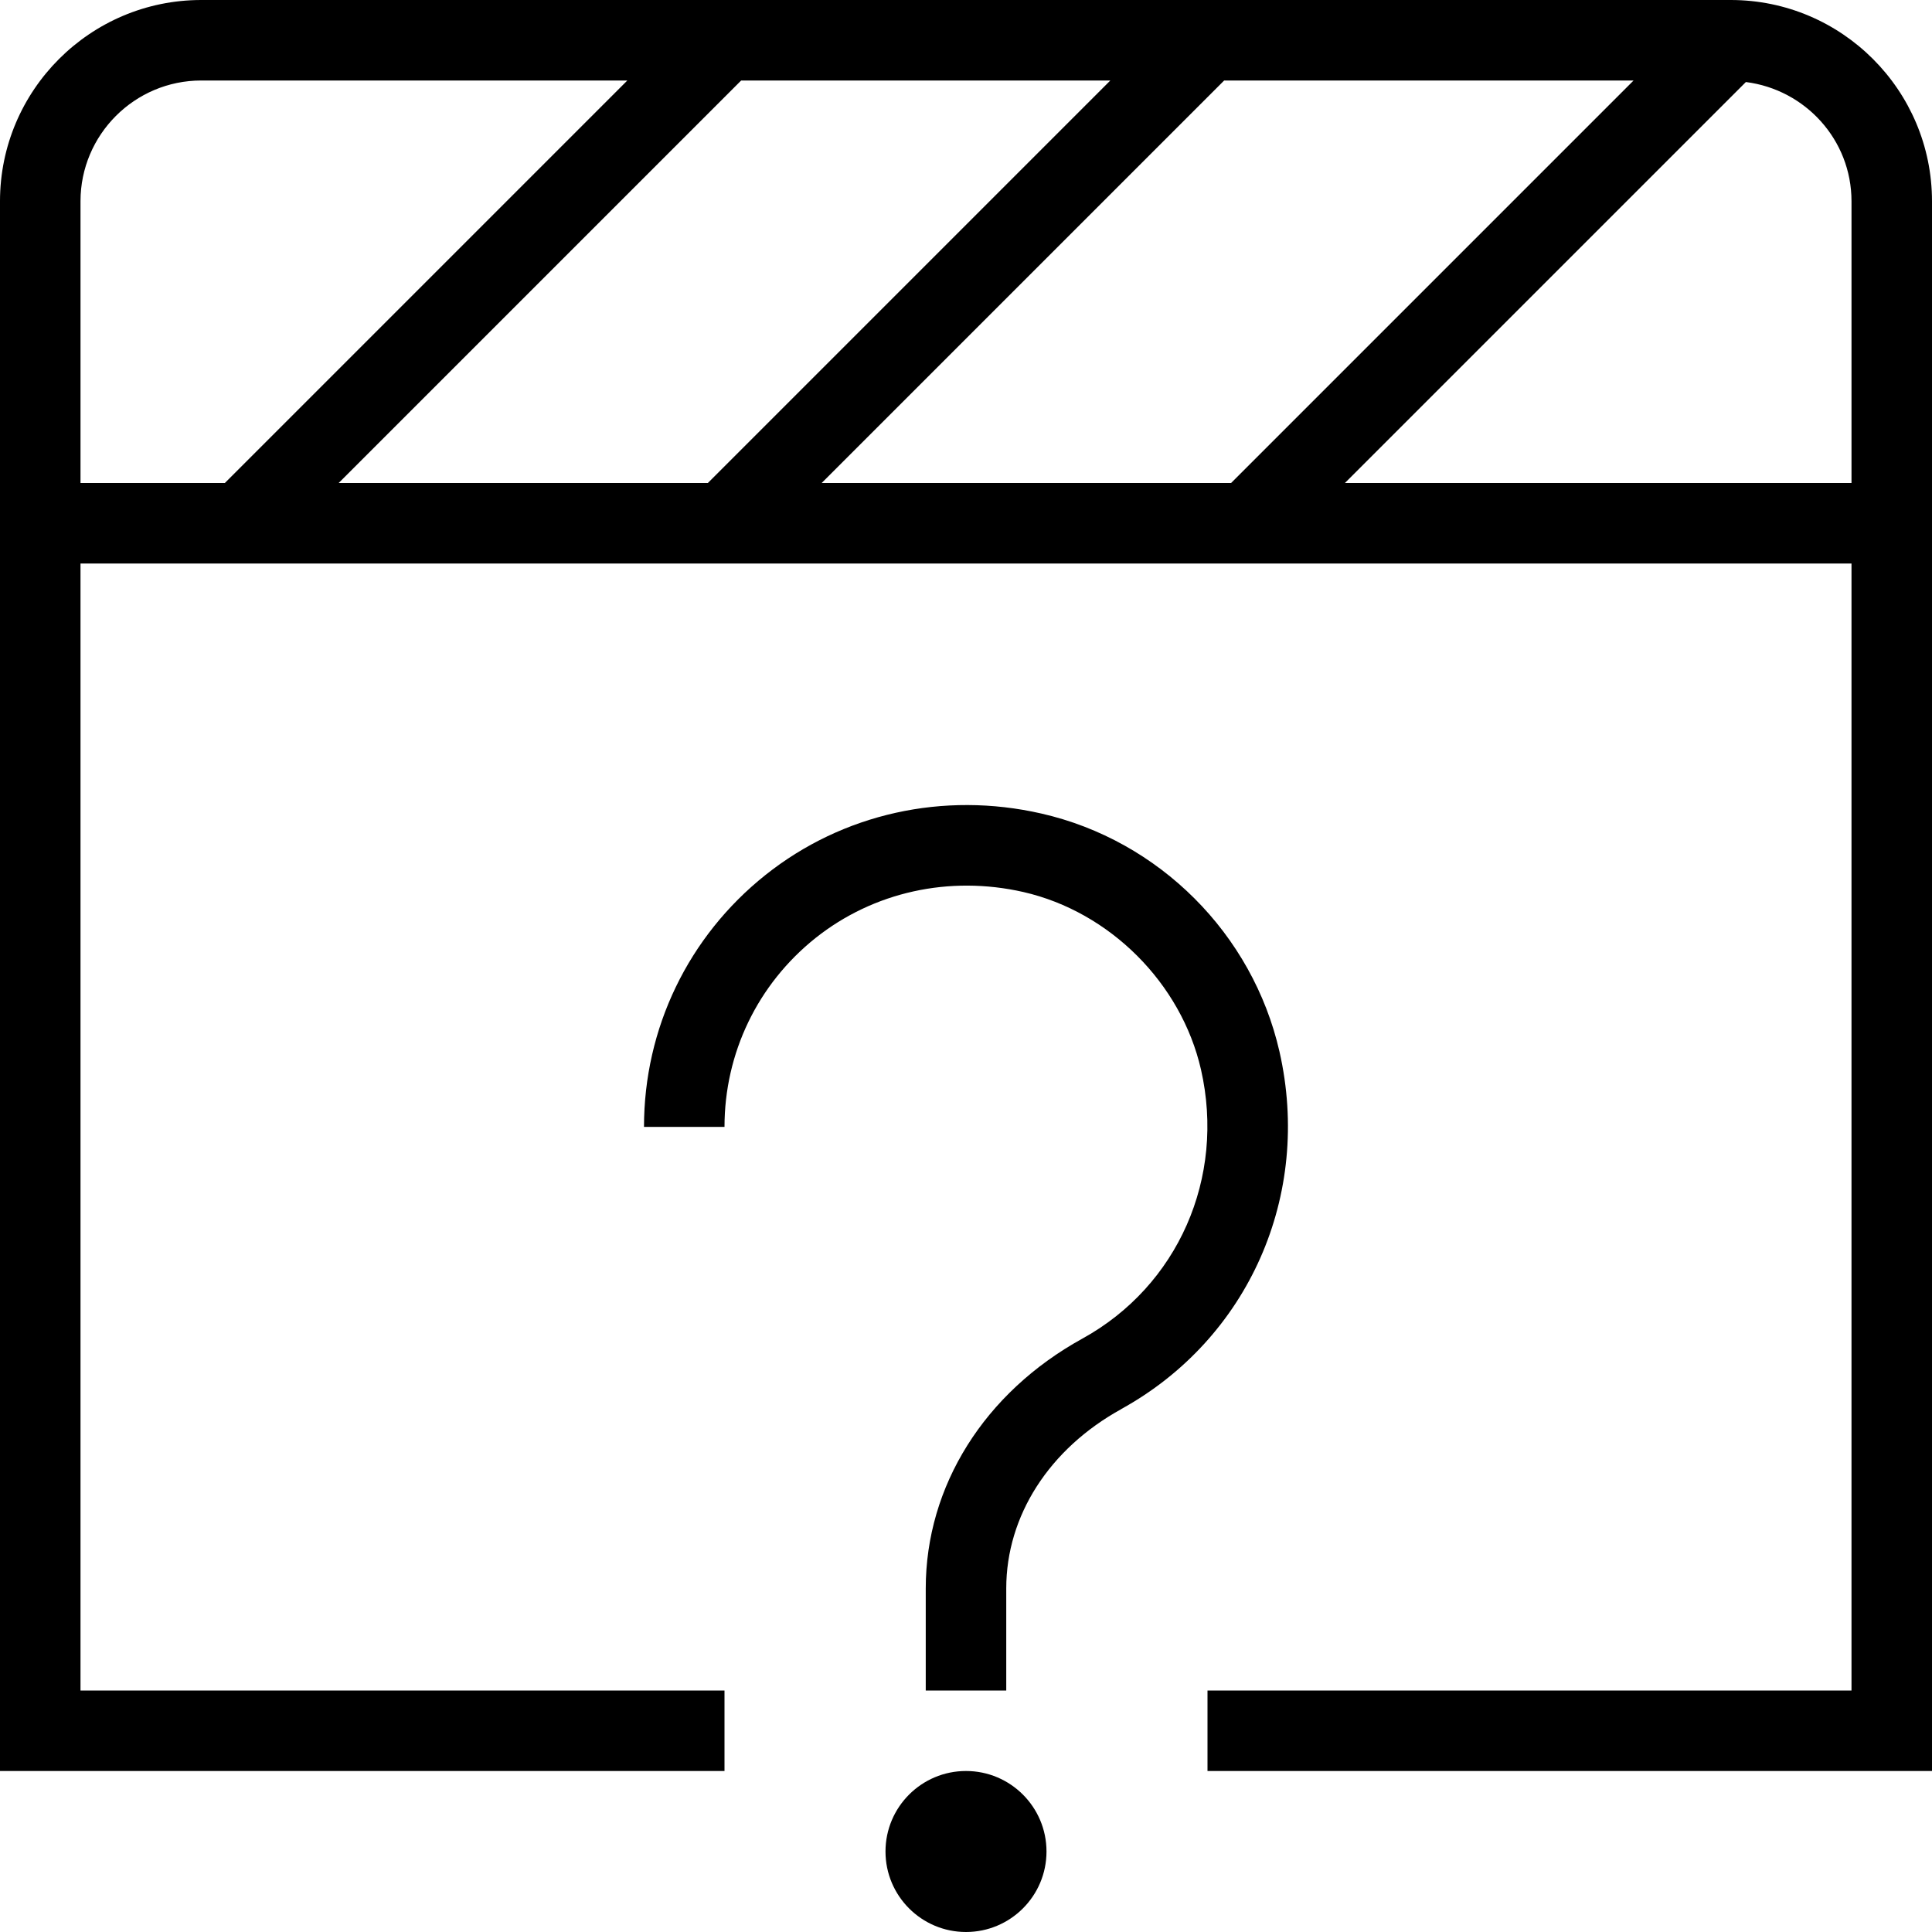 <svg id="Layer_1" viewBox="0 0 24 24" xmlns="http://www.w3.org/2000/svg" data-name="Layer 1"><path d="m21.5 0h-19c-1.379 0-2.5 1.122-2.5 2.5v19.5h9v-1h-8v-14h22v14h-8v1h9v-19.5c0-1.378-1.121-2.5-2.5-2.5zm-6.293 1h5.086l-5 5h-5.086zm-6.414 5h-4.586l5-5h4.586zm-7.793-3.5c0-.827.673-1.5 1.5-1.5h5.293l-5 5h-1.793zm15.707 3.5 4.981-4.981c.738.094 1.312.718 1.312 1.481v3.5zm-2.779 11.505c-.894.493-1.428 1.325-1.428 2.227v1.268h-1v-1.268c0-1.271.728-2.432 1.945-3.103 1.188-.654 1.78-1.998 1.474-3.343-.246-1.073-1.132-1.959-2.206-2.205-.92-.209-1.861-.002-2.582.571-.719.574-1.131 1.429-1.131 2.347h-1c0-1.224.55-2.365 1.508-3.129.959-.764 2.211-1.042 3.428-.764 1.463.333 2.624 1.494 2.958 2.957.406 1.785-.384 3.569-1.966 4.441zm-.928 5.495c0 .552-.448 1-1 1s-1-.448-1-1 .448-1 1-1 1 .448 1 1z"/></svg>